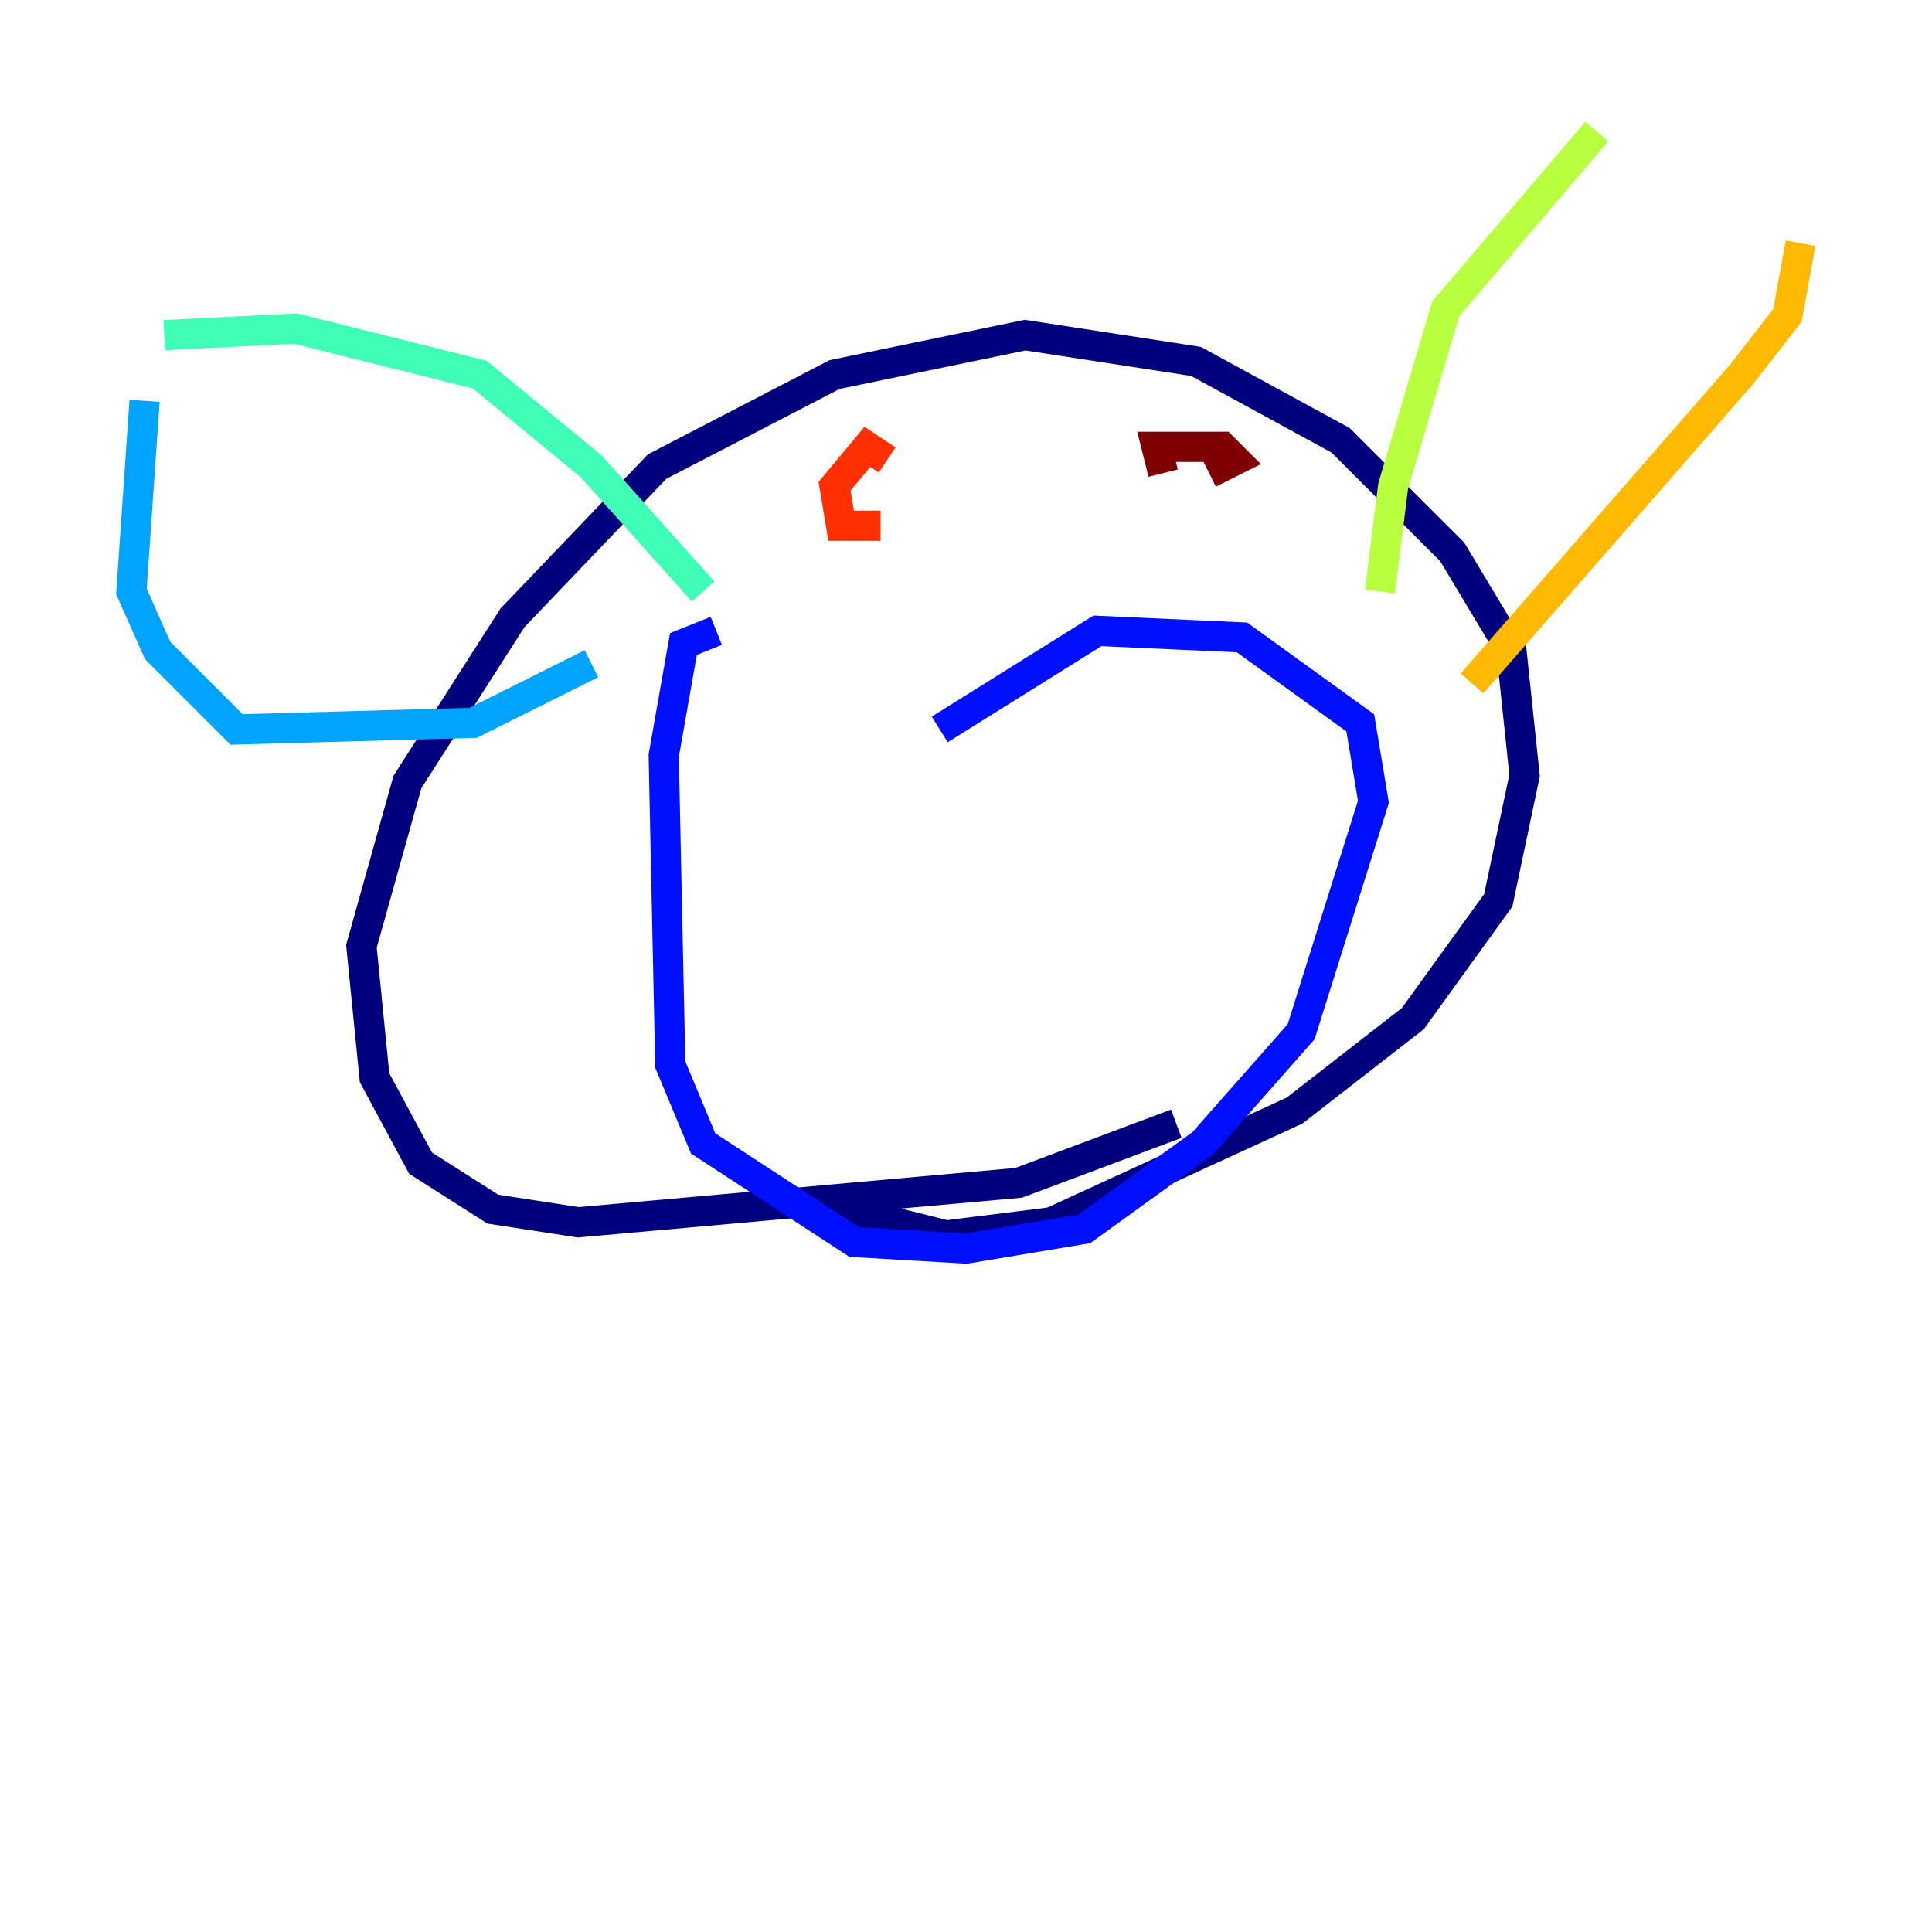 <?xml version="1.0" encoding="utf-8" ?>
<svg baseProfile="tiny" height="128" version="1.2" viewBox="0,0,128,128" width="128" xmlns="http://www.w3.org/2000/svg" xmlns:ev="http://www.w3.org/2001/xml-events" xmlns:xlink="http://www.w3.org/1999/xlink"><defs /><polyline fill="none" points="77.932,74.449 67.483,78.367 38.313,80.98 32.653,80.109 27.864,77.061 24.816,71.401 23.946,62.694 26.993,51.809 33.959,40.925 43.537,30.912 55.292,24.816 67.918,22.204 79.238,23.946 88.816,29.17 96.218,36.571 100.136,43.102 101.007,51.374 99.265,59.646 93.605,67.483 85.769,73.578 69.66,80.98 62.694,81.85 53.986,79.674" stroke="#00007f" stroke-width="2" /><polyline fill="none" points="47.456,41.796 45.279,42.667 43.973,50.068 44.408,70.531 46.585,75.755 56.599,82.286 64.0,82.721 71.837,81.415 79.674,75.755 86.204,68.354 90.993,53.116 90.122,47.891 82.286,42.231 72.707,41.796 62.258,48.327" stroke="#0010ff" stroke-width="2" /><polyline fill="none" points="39.184,43.973 31.347,47.891 15.674,48.327 10.449,43.102 8.707,39.184 9.578,26.558" stroke="#00a4ff" stroke-width="2" /><polyline fill="none" points="46.585,39.184 39.184,30.912 31.782,24.816 19.592,21.769 10.884,22.204" stroke="#3fffb7" stroke-width="2" /><polyline fill="none" points="91.429,39.184 92.299,32.218 95.782,20.463 105.796,8.707" stroke="#b7ff3f" stroke-width="2" /><polyline fill="none" points="97.524,45.279 115.374,24.816 118.422,20.898 119.293,16.109" stroke="#ffb900" stroke-width="2" /><polyline fill="none" points="58.34,34.83 55.728,34.83 55.292,32.218 57.469,29.605 58.776,30.476" stroke="#ff3000" stroke-width="2" /><polyline fill="none" points="77.061,31.347 76.626,29.605 80.98,29.605 81.85,30.476 80.109,31.347" stroke="#7f0000" stroke-width="2" /></svg>